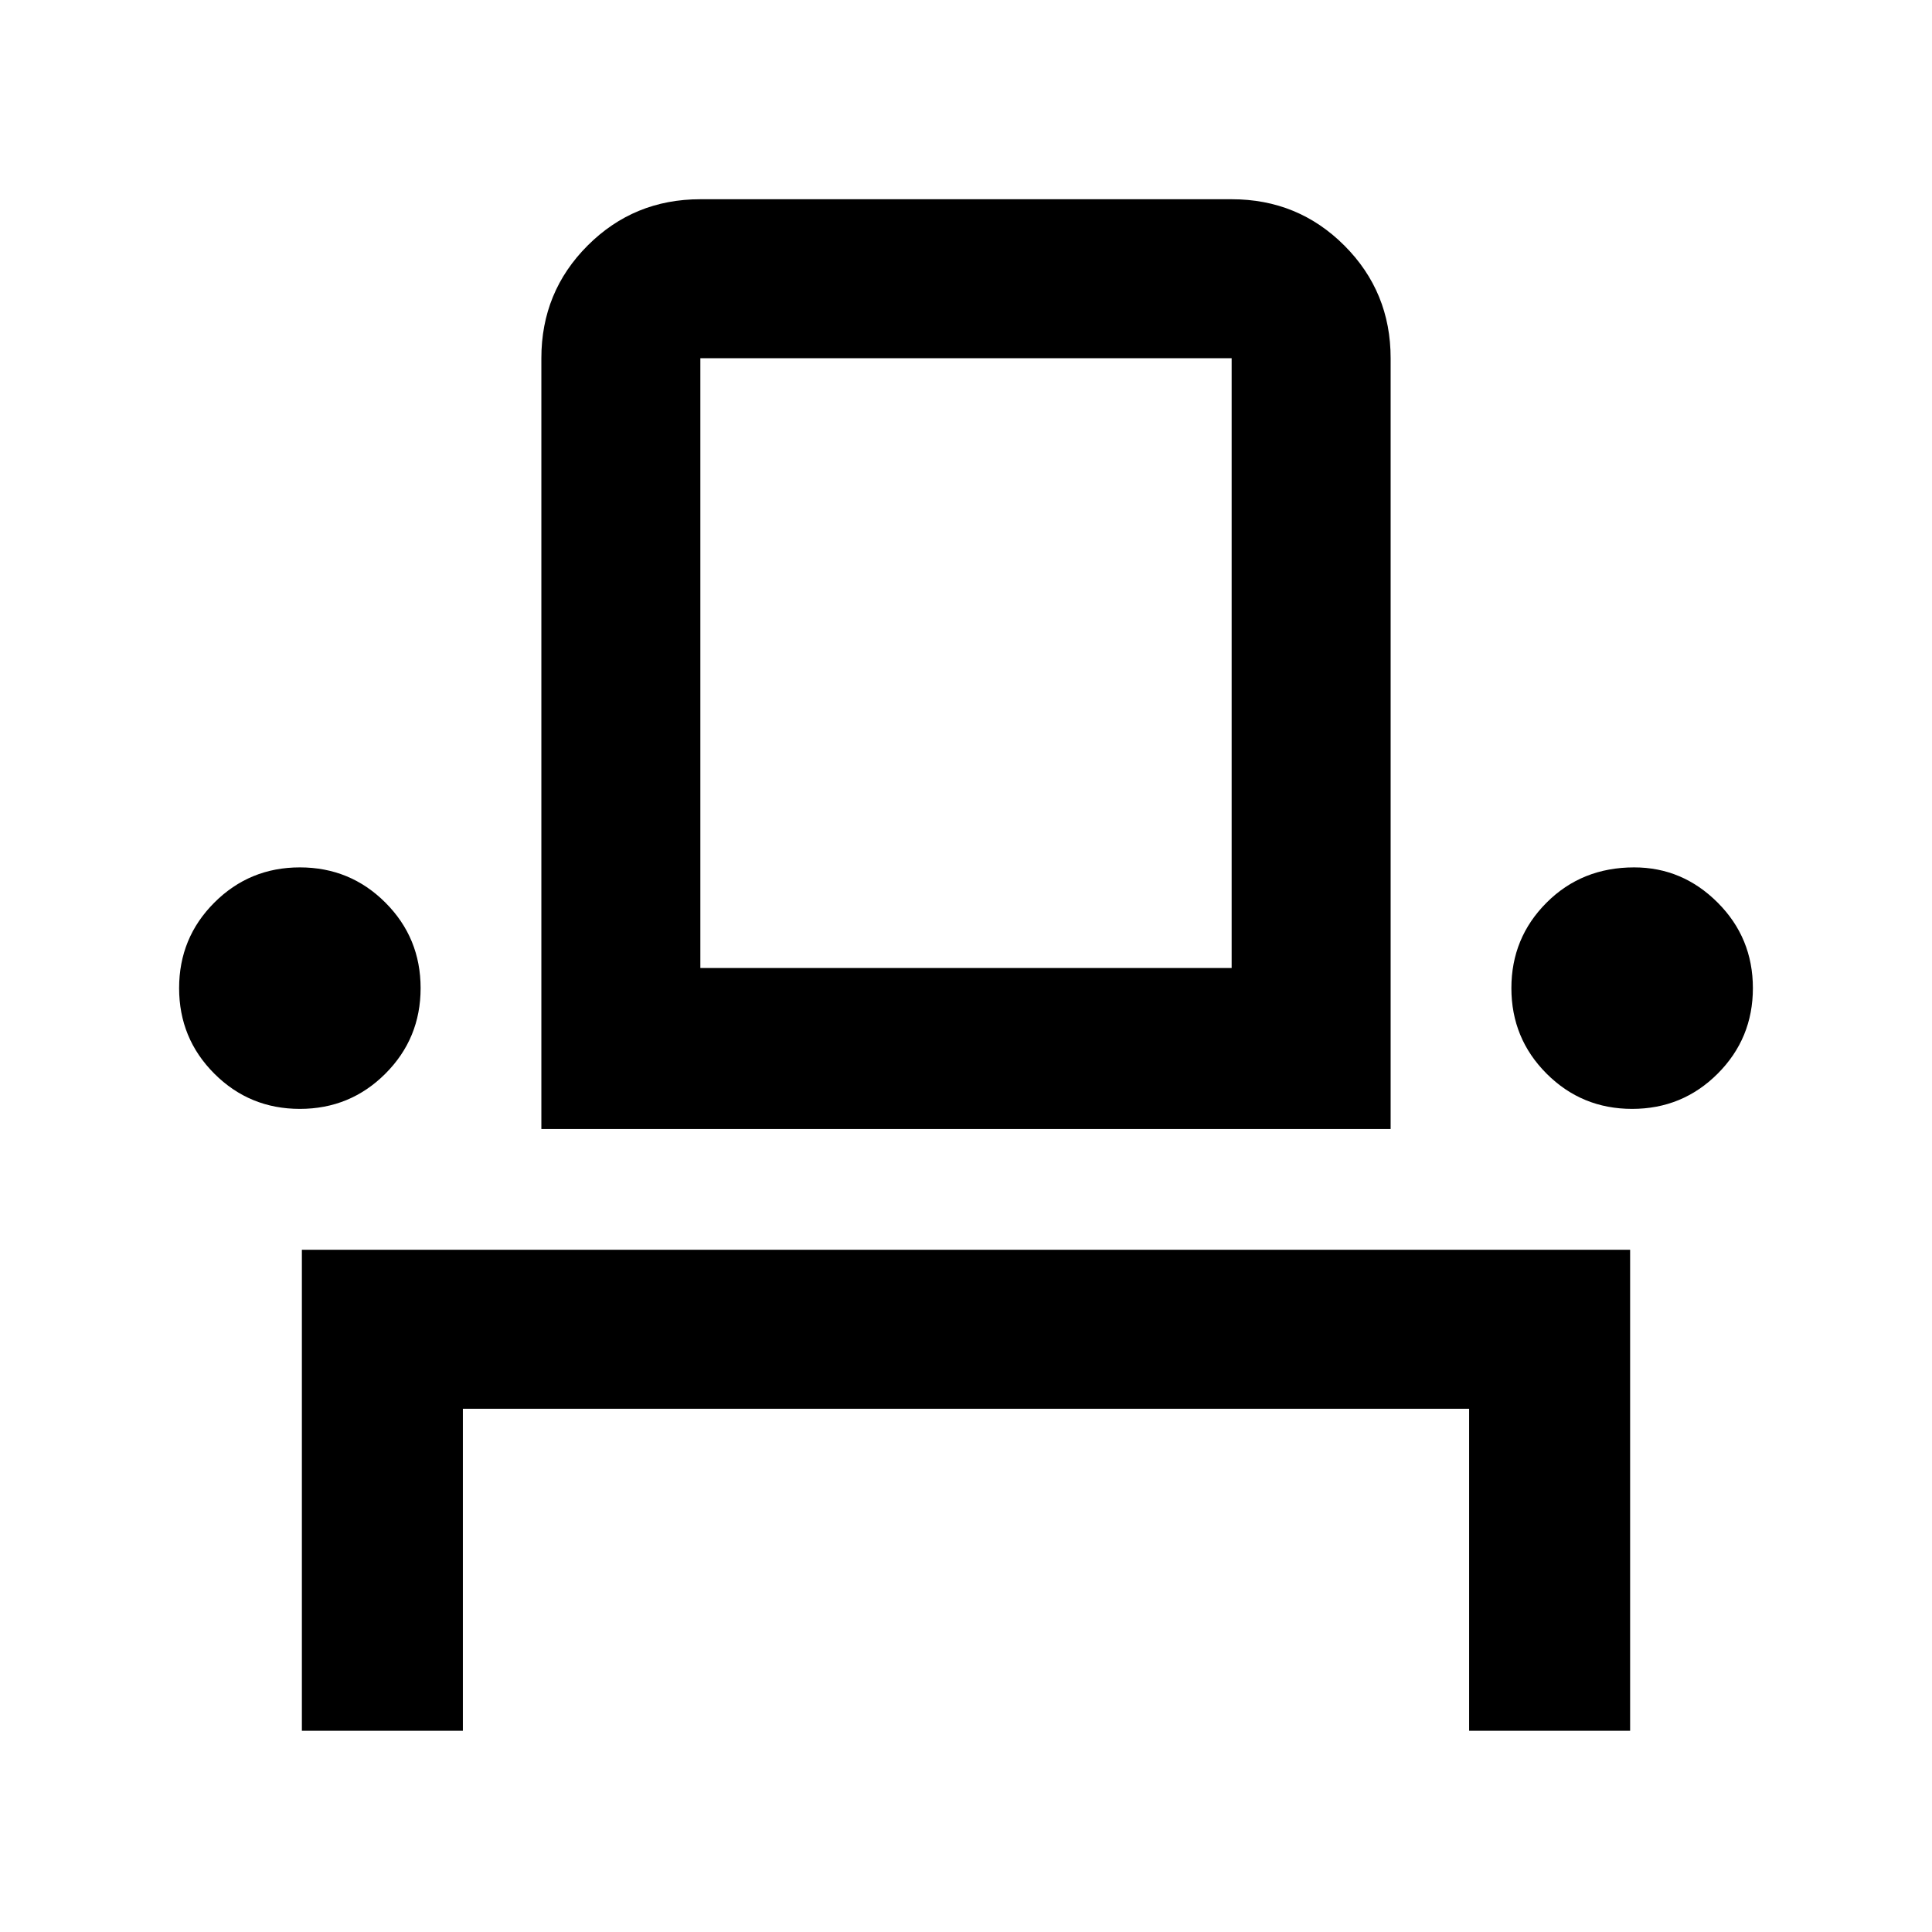 <svg xmlns="http://www.w3.org/2000/svg" width="48" height="48" viewBox="0 0 48 48"><path d="M7.5 43V31.05h33V43h-4v-8h-25v8Zm-.05-15.45q-1.25 0-2.125-.875T4.45 24.55q0-1.25.875-2.125t2.125-.875q1.25 0 2.125.875t.875 2.125q0 1.25-.875 2.125t-2.125.875Zm6 .5V8.9q0-1.65 1.15-2.8t2.8-1.15h13.2q1.65 0 2.8 1.15t1.15 2.8v19.15Zm27.1-.5q-1.25 0-2.125-.875t-.875-2.125q0-1.25.875-2.125t2.175-.875q1.2 0 2.075.875.875.875.875 2.125t-.875 2.125q-.875.875-2.125.875Zm-23.15-3.5h13.2V8.9H17.4Zm0 0h13.2Z"/></svg>